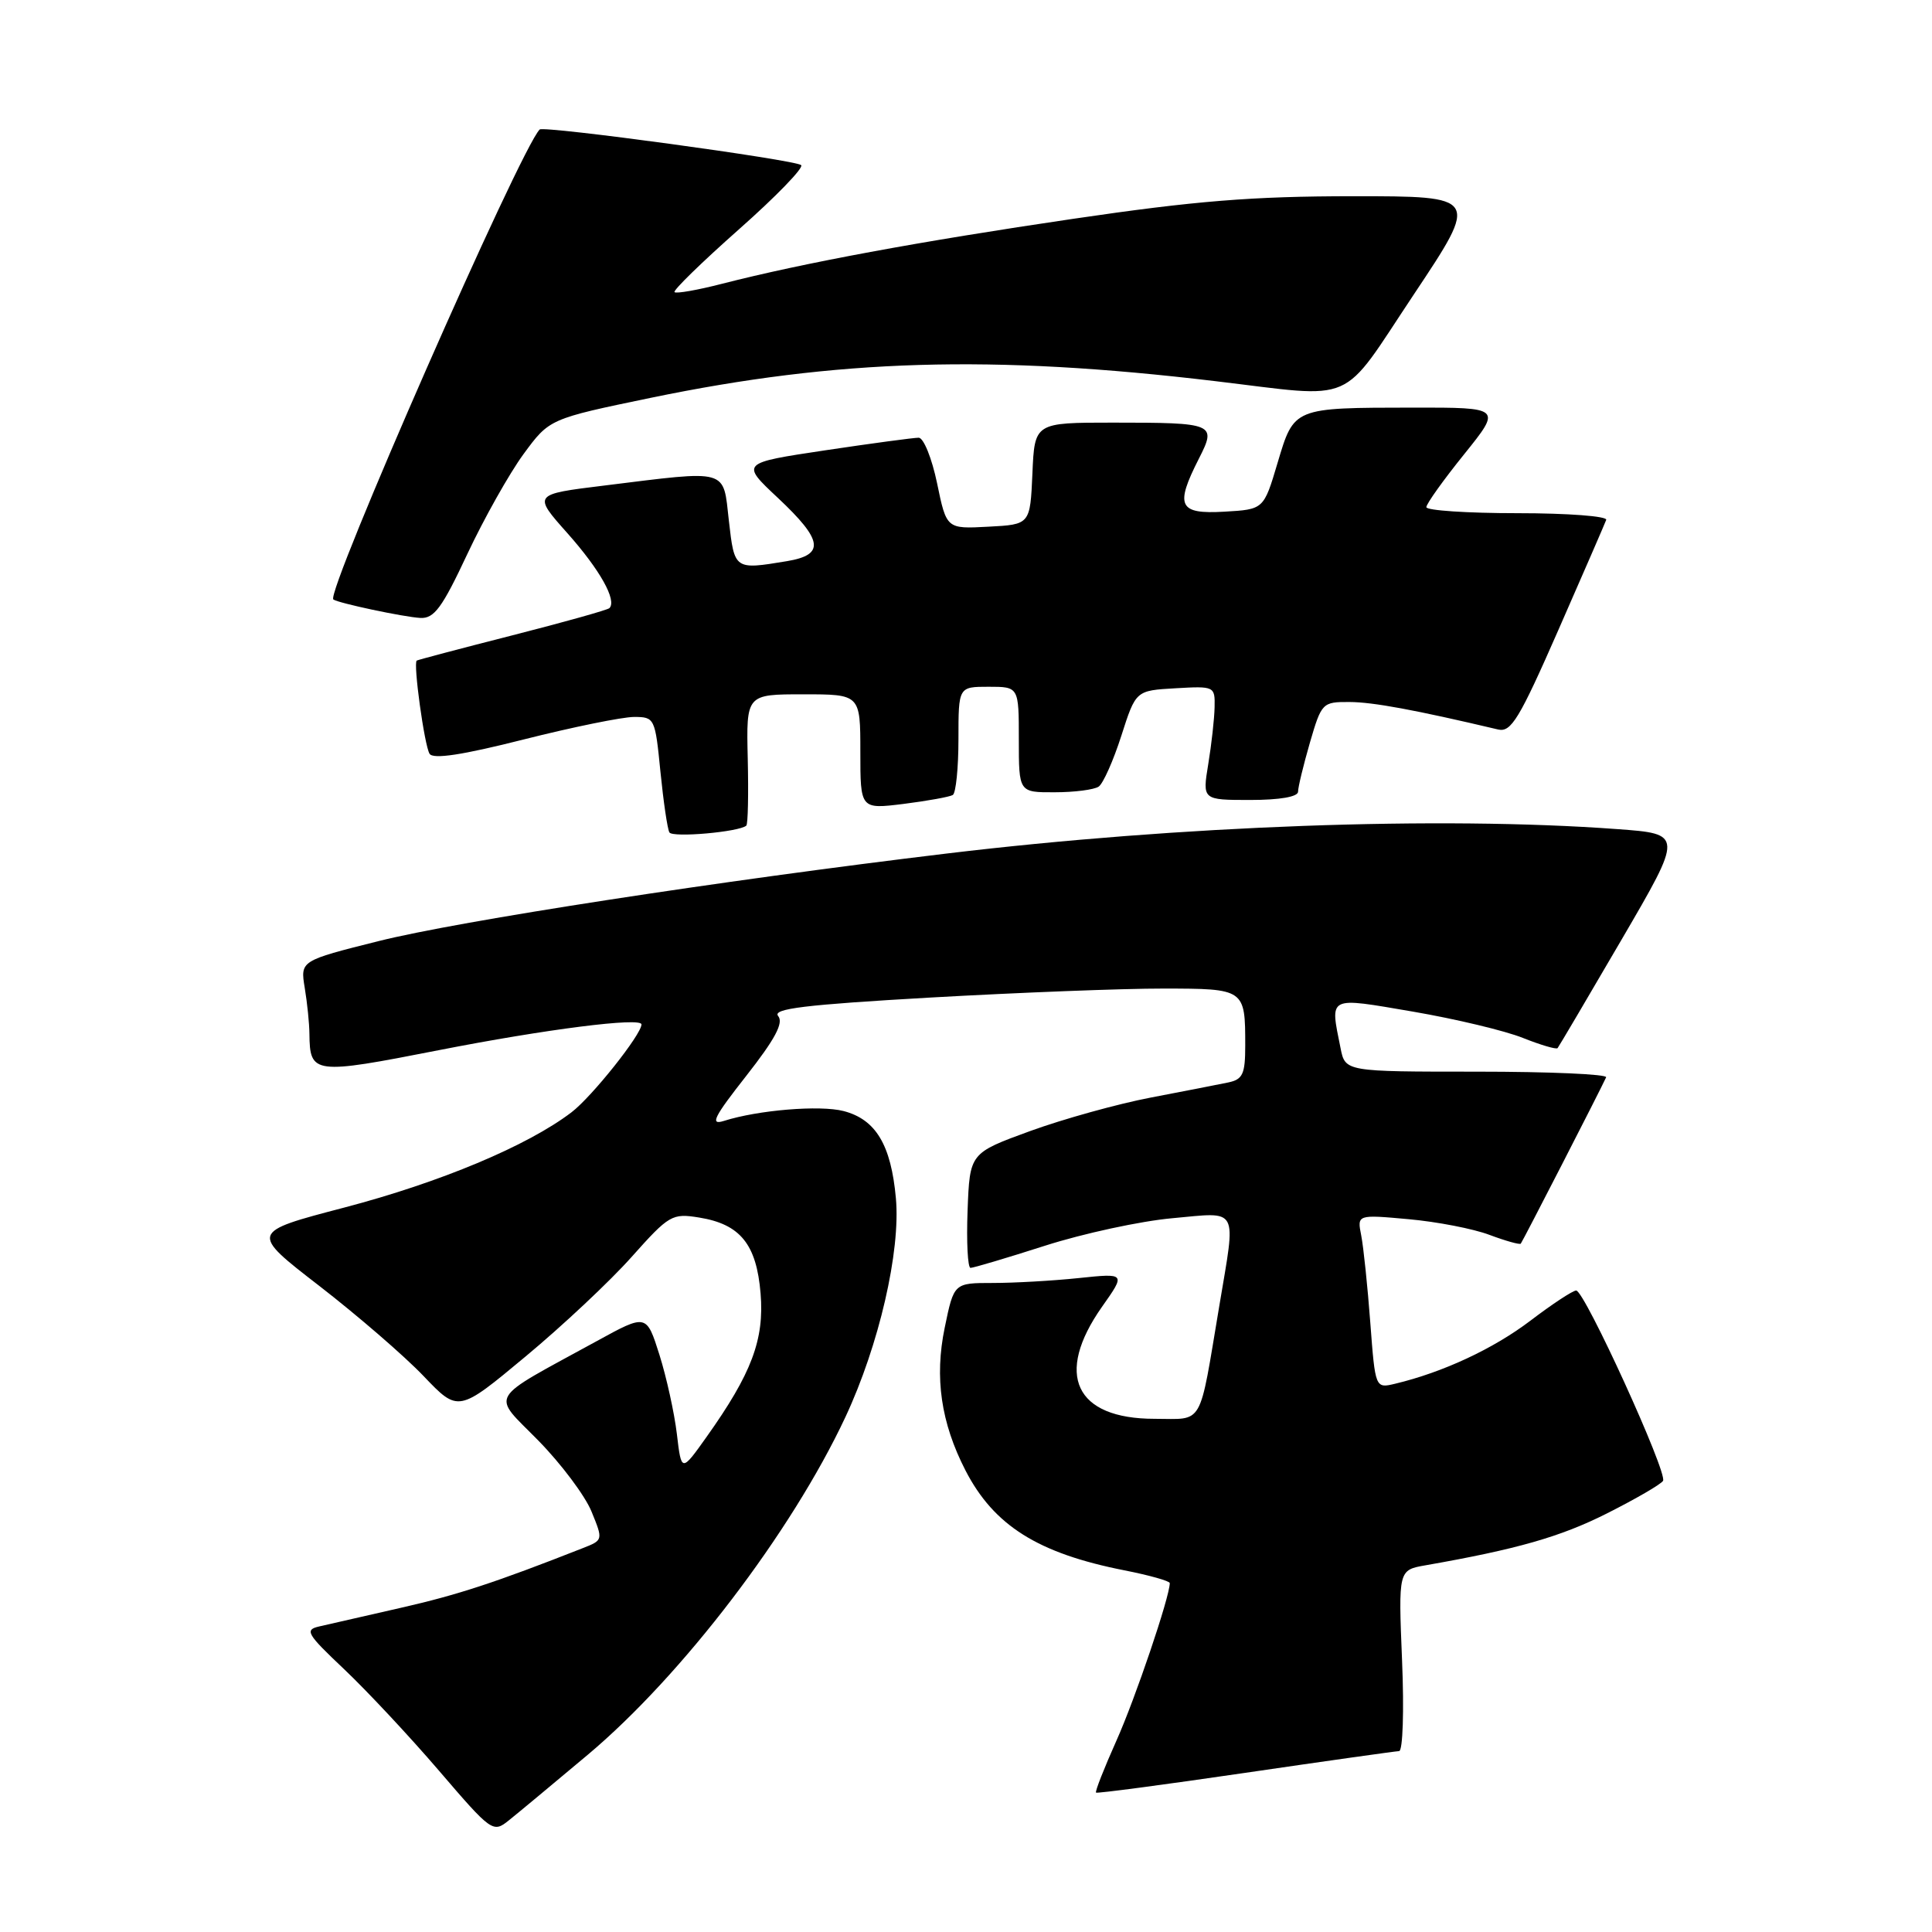 <?xml version="1.0" encoding="UTF-8" standalone="no"?>
<!DOCTYPE svg PUBLIC "-//W3C//DTD SVG 1.1//EN" "http://www.w3.org/Graphics/SVG/1.1/DTD/svg11.dtd" >
<svg xmlns="http://www.w3.org/2000/svg" xmlns:xlink="http://www.w3.org/1999/xlink" version="1.1" viewBox="0 0 256 256">
 <g >
 <path fill="currentColor"
d=" M 77.90 232.50 C 90.40 222.00 104.89 203.00 112.02 187.77 C 116.47 178.26 119.35 165.79 118.71 158.77 C 118.07 151.70 116.05 148.33 111.78 147.22 C 108.64 146.41 100.47 147.08 95.91 148.53 C 94.04 149.12 94.58 148.03 98.88 142.56 C 102.70 137.69 103.86 135.53 103.11 134.63 C 102.30 133.66 106.64 133.13 123.29 132.18 C 134.96 131.52 148.84 130.98 154.14 130.99 C 164.97 131.00 165.00 131.02 165.00 138.56 C 165.00 142.32 164.67 143.03 162.75 143.43 C 161.51 143.69 156.90 144.59 152.50 145.43 C 148.10 146.27 140.90 148.27 136.50 149.87 C 128.50 152.79 128.50 152.79 128.21 160.39 C 128.05 164.58 128.23 168.00 128.60 168.00 C 128.98 168.00 133.43 166.68 138.48 165.06 C 143.54 163.44 151.12 161.80 155.34 161.42 C 164.27 160.61 163.79 159.73 161.57 173.00 C 158.83 189.31 159.58 188.00 152.99 188.00 C 142.45 188.00 139.70 182.14 146.02 173.16 C 149.17 168.70 149.17 168.70 142.94 169.35 C 139.51 169.71 134.39 170.00 131.55 170.00 C 126.40 170.00 126.40 170.00 125.18 175.92 C 123.81 182.53 124.68 188.52 127.93 194.84 C 131.70 202.15 137.53 205.82 149.00 208.08 C 152.30 208.73 155.00 209.49 155.00 209.77 C 155.00 211.58 150.42 225.10 147.93 230.65 C 146.30 234.30 145.08 237.39 145.23 237.53 C 145.38 237.66 154.28 236.48 165.00 234.91 C 175.72 233.34 184.90 232.05 185.39 232.03 C 185.88 232.01 186.06 226.69 185.78 220.02 C 185.29 208.04 185.29 208.04 188.89 207.41 C 200.99 205.29 206.77 203.64 212.92 200.54 C 216.73 198.62 220.08 196.68 220.36 196.22 C 221.00 195.19 209.96 171.00 208.85 171.00 C 208.41 171.00 205.67 172.80 202.77 175.01 C 197.88 178.72 191.22 181.83 184.87 183.35 C 182.23 183.98 182.23 183.98 181.57 175.24 C 181.21 170.43 180.67 165.25 180.37 163.71 C 179.82 160.93 179.82 160.93 186.66 161.55 C 190.42 161.89 195.24 162.82 197.37 163.63 C 199.51 164.43 201.37 164.95 201.51 164.79 C 201.74 164.53 212.00 144.55 212.82 142.75 C 213.01 142.34 205.31 142.00 195.71 142.00 C 178.25 142.00 178.25 142.00 177.63 138.88 C 176.23 131.89 175.81 132.10 187.25 134.05 C 192.89 135.02 199.43 136.58 201.79 137.53 C 204.15 138.47 206.22 139.08 206.39 138.88 C 206.56 138.67 210.38 132.20 214.87 124.50 C 223.04 110.50 223.04 110.50 214.27 109.86 C 190.81 108.13 156.36 109.39 125.50 113.09 C 95.33 116.71 60.82 122.03 50.17 124.70 C 39.79 127.30 39.79 127.30 40.38 130.90 C 40.71 132.88 40.99 135.62 41.00 137.00 C 41.06 142.35 41.54 142.41 58.11 139.16 C 72.27 136.38 85.00 134.76 85.00 135.74 C 85.00 137.07 78.42 145.34 75.72 147.39 C 69.90 151.83 58.31 156.68 45.61 160.01 C 33.11 163.28 33.11 163.28 42.31 170.39 C 47.36 174.30 53.58 179.67 56.12 182.33 C 60.73 187.16 60.73 187.16 69.63 179.75 C 74.53 175.68 80.87 169.73 83.71 166.53 C 88.66 160.98 89.06 160.75 92.64 161.33 C 98.09 162.21 100.24 164.87 100.78 171.38 C 101.29 177.50 99.60 181.99 93.63 190.39 C 90.29 195.09 90.29 195.09 89.69 190.02 C 89.36 187.24 88.32 182.51 87.38 179.52 C 85.66 174.09 85.66 174.09 79.08 177.70 C 64.36 185.76 65.09 184.52 71.33 190.88 C 74.36 193.97 77.53 198.20 78.38 200.29 C 79.93 204.07 79.92 204.08 77.21 205.14 C 65.62 209.70 60.65 211.33 53.13 213.04 C 48.38 214.12 43.52 215.23 42.31 215.51 C 40.33 215.96 40.63 216.48 45.59 221.17 C 48.60 224.02 54.26 230.07 58.17 234.63 C 65.14 242.76 65.33 242.89 67.42 241.21 C 68.60 240.27 73.31 236.35 77.90 232.50 Z  M 98.89 109.40 C 99.11 109.20 99.19 105.21 99.08 100.52 C 98.88 92.00 98.88 92.00 106.44 92.00 C 114.00 92.00 114.00 92.00 114.00 99.62 C 114.00 107.23 114.00 107.23 119.75 106.52 C 122.91 106.12 125.84 105.59 126.25 105.34 C 126.66 105.09 127.00 101.76 127.00 97.94 C 127.00 91.00 127.00 91.00 131.00 91.00 C 135.00 91.00 135.00 91.00 135.00 98.00 C 135.00 105.00 135.00 105.00 139.75 104.98 C 142.36 104.98 144.98 104.64 145.58 104.23 C 146.17 103.83 147.52 100.80 148.58 97.50 C 150.50 91.50 150.50 91.50 155.75 91.20 C 160.92 90.90 161.00 90.94 160.94 93.70 C 160.91 95.24 160.53 98.64 160.10 101.25 C 159.32 106.00 159.32 106.00 165.66 106.00 C 169.59 106.00 172.00 105.58 172.00 104.90 C 172.00 104.30 172.71 101.38 173.57 98.40 C 175.11 93.12 175.23 93.00 178.82 93.02 C 181.92 93.03 187.54 94.07 198.50 96.66 C 200.23 97.07 201.31 95.29 206.50 83.46 C 209.80 75.94 212.65 69.38 212.83 68.89 C 213.02 68.40 207.75 68.00 201.08 68.00 C 194.44 68.00 189.00 67.64 189.00 67.20 C 189.00 66.76 191.25 63.61 194.00 60.20 C 198.99 54.00 198.99 54.00 187.25 54.01 C 171.33 54.03 171.48 53.97 169.28 61.35 C 167.45 67.50 167.45 67.50 162.23 67.80 C 156.18 68.15 155.66 67.06 158.86 60.77 C 161.23 56.12 160.95 56.00 147.46 56.00 C 137.09 56.00 137.09 56.00 136.80 62.75 C 136.50 69.50 136.50 69.50 130.96 69.79 C 125.42 70.09 125.42 70.09 124.17 64.04 C 123.48 60.72 122.38 58.00 121.73 58.00 C 121.07 58.00 115.49 58.75 109.34 59.67 C 98.14 61.35 98.14 61.35 103.07 65.97 C 109.08 71.61 109.34 73.52 104.25 74.36 C 97.31 75.51 97.32 75.51 96.58 69.00 C 95.79 62.02 96.71 62.28 80.05 64.34 C 70.60 65.50 70.60 65.50 75.21 70.68 C 79.50 75.51 81.77 79.56 80.75 80.58 C 80.51 80.82 74.73 82.44 67.91 84.18 C 61.08 85.92 55.38 87.43 55.22 87.53 C 54.73 87.86 56.23 98.76 56.92 99.88 C 57.39 100.63 61.27 100.04 69.40 97.98 C 75.90 96.34 82.47 95.00 84.01 95.00 C 86.74 95.00 86.81 95.15 87.51 102.25 C 87.91 106.24 88.44 109.86 88.70 110.30 C 89.13 111.02 97.94 110.24 98.89 109.40 Z  M 61.92 73.42 C 64.13 68.71 67.49 62.74 69.37 60.17 C 72.80 55.50 72.80 55.50 86.20 52.72 C 111.03 47.58 131.40 46.97 161.00 50.50 C 180.03 52.76 177.42 53.90 187.35 39.00 C 196.01 26.00 196.01 26.00 179.25 26.00 C 165.87 26.01 158.42 26.61 142.23 28.99 C 121.85 31.99 106.49 34.83 95.64 37.61 C 92.42 38.44 89.60 38.93 89.38 38.71 C 89.15 38.49 92.99 34.75 97.90 30.40 C 102.81 26.06 106.53 22.22 106.16 21.88 C 105.41 21.18 72.03 16.63 71.51 17.16 C 68.94 19.73 43.10 78.60 44.17 79.43 C 44.79 79.91 53.50 81.76 55.70 81.88 C 57.53 81.98 58.59 80.53 61.92 73.42 Z "/>
</g>
</svg>